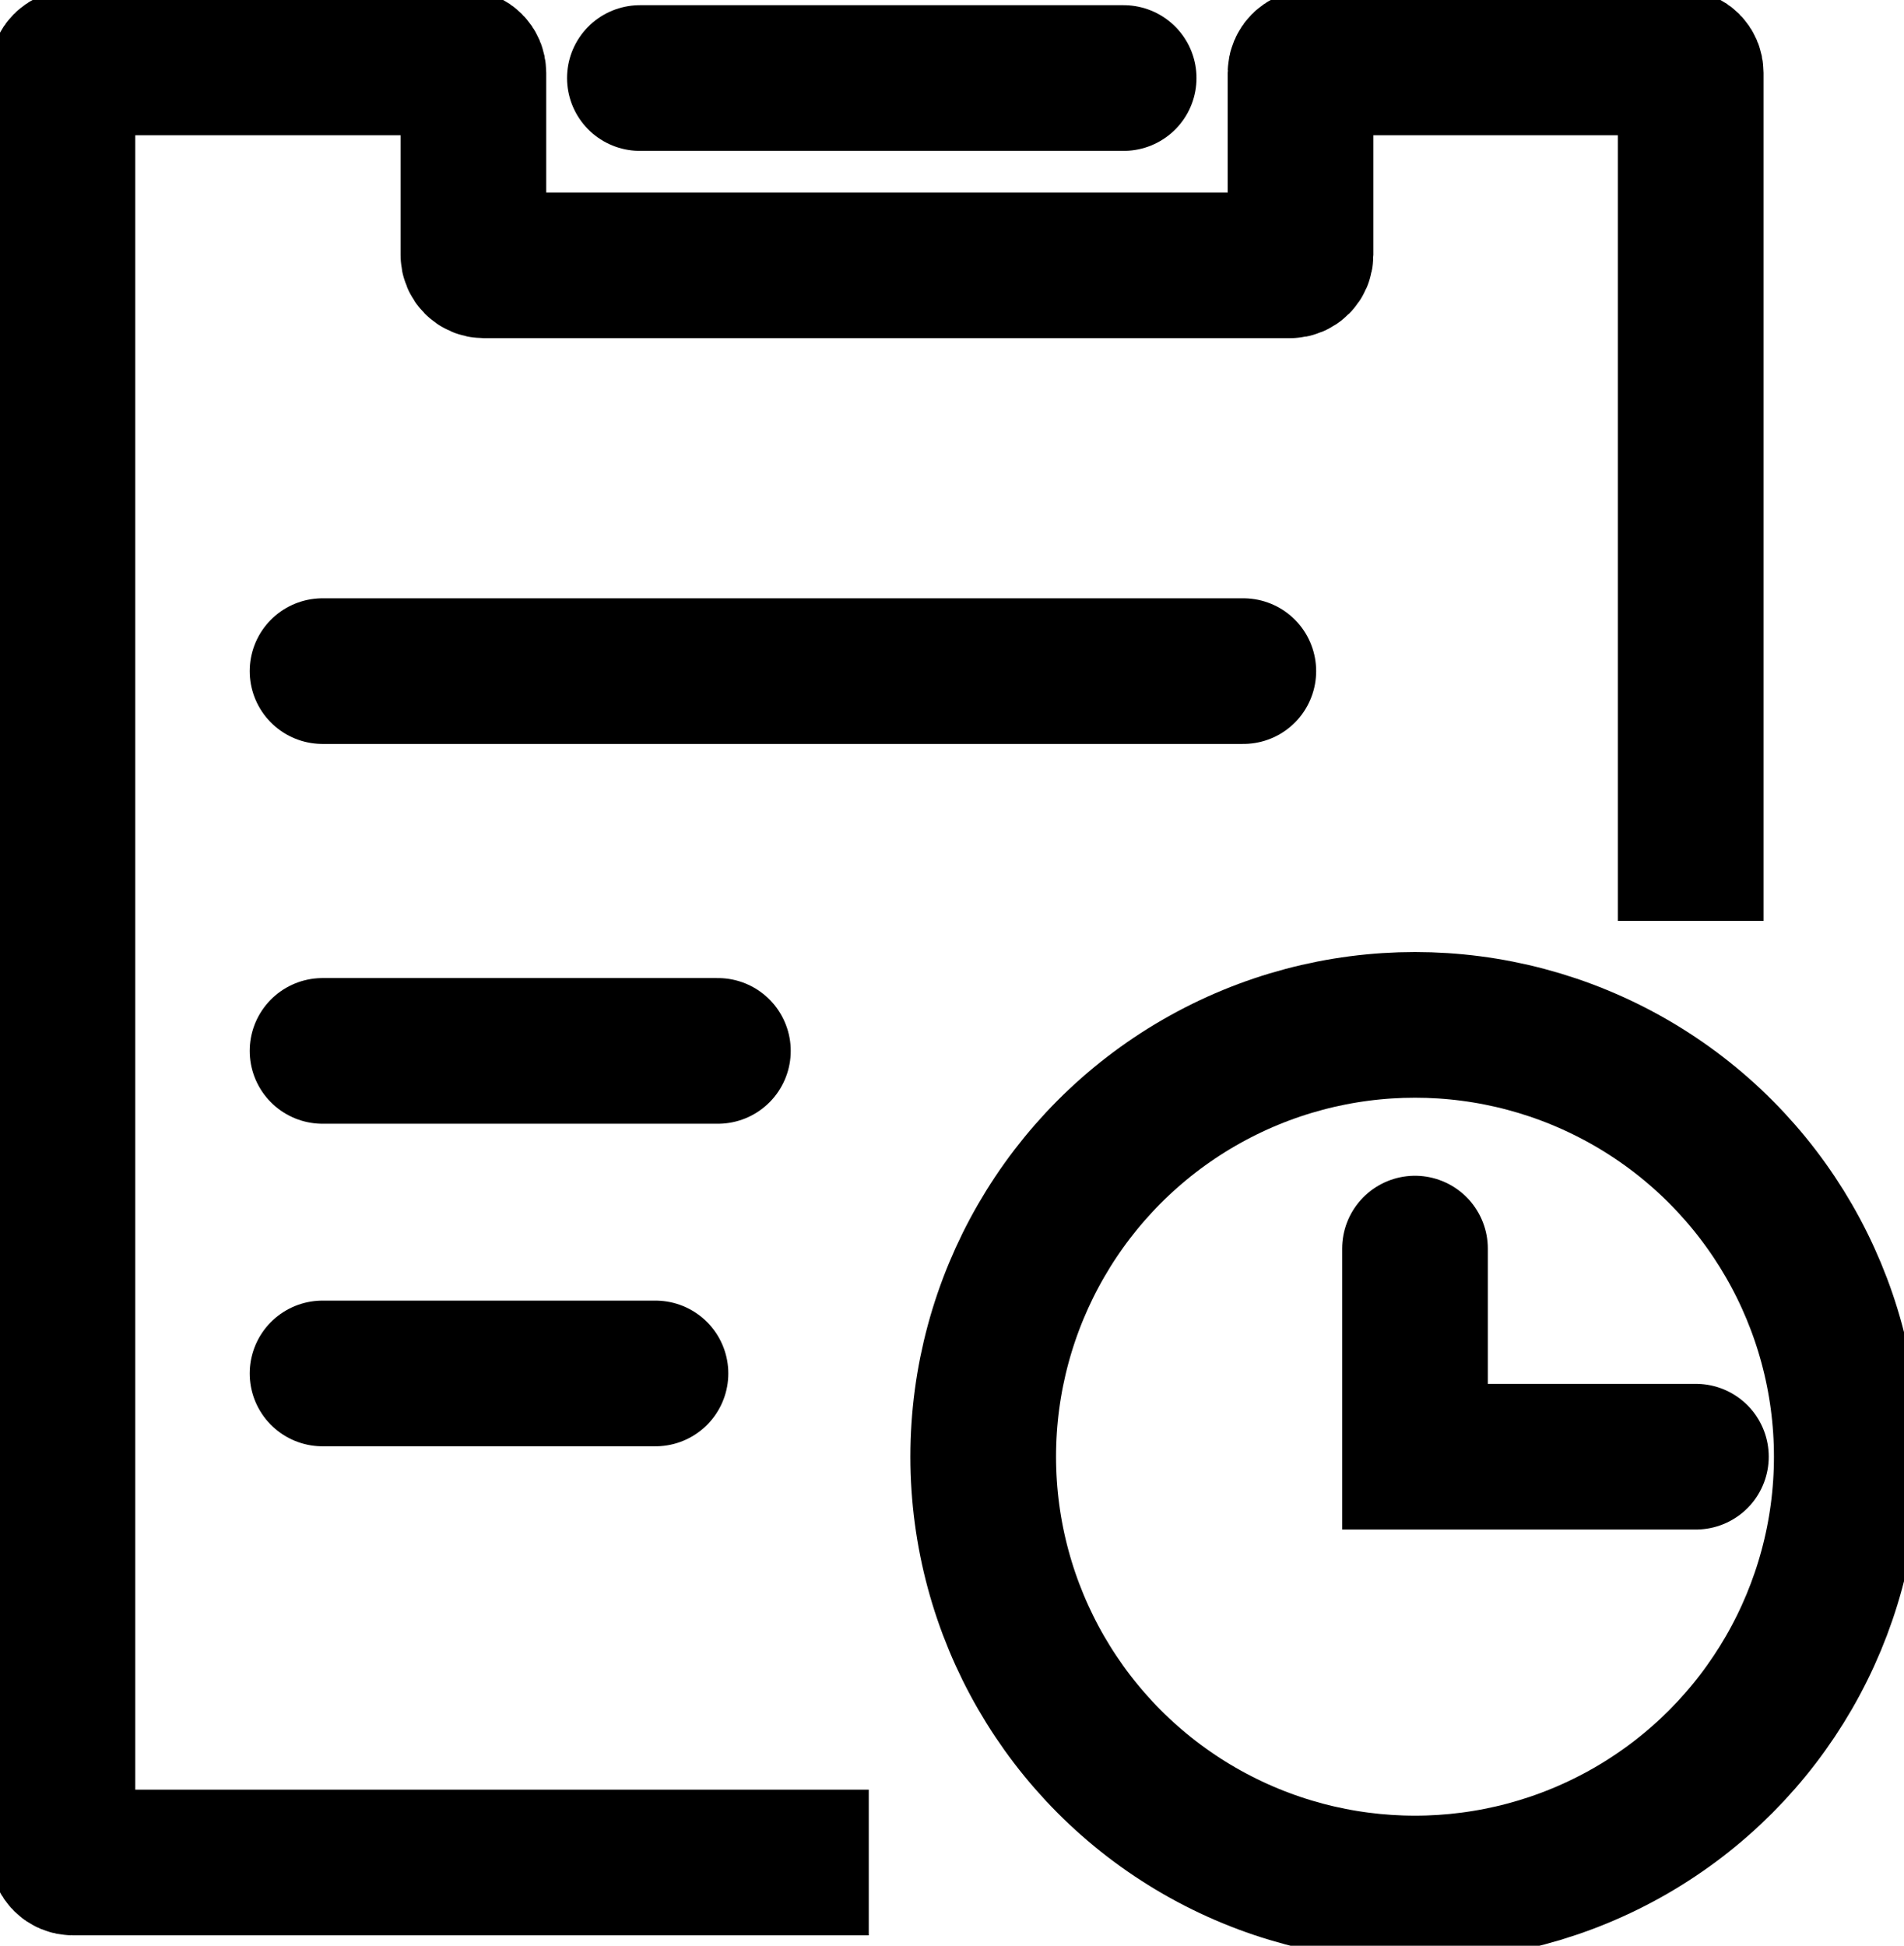<svg width="183" height="187" viewBox="0 0 183 187" fill="none" xmlns="http://www.w3.org/2000/svg">
<circle cx="136" cy="140" r="41.5" stroke="black" stroke-width="14"/>
<path d="M136 120V140H163" stroke="black" stroke-width="14" stroke-linecap="round"/>
<path d="M31 64.5H119.5" stroke="black" stroke-width="14" stroke-linecap="round"/>
<path d="M31 101H69" stroke="black" stroke-width="14" stroke-linecap="round"/>
<path d="M31 132H63" stroke="black" stroke-width="14" stroke-linecap="round"/>
<path d="M83.5 179H7C6.448 179 6 178.552 6 178V7C6 6.448 6.448 6 7 6H44.5C45.052 6 45.5 6.448 45.5 7V24.5C45.5 25.052 45.948 25.5 46.5 25.5H124C124.552 25.5 125 25.052 125 24.5V7C125 6.448 125.448 6 126 6H161.5C162.052 6 162.5 6.448 162.5 7V88.5" stroke="black" stroke-width="14"/>
<path d="M61.5 7.5H108" stroke="black" stroke-width="14" stroke-linecap="round"/>
</svg>
